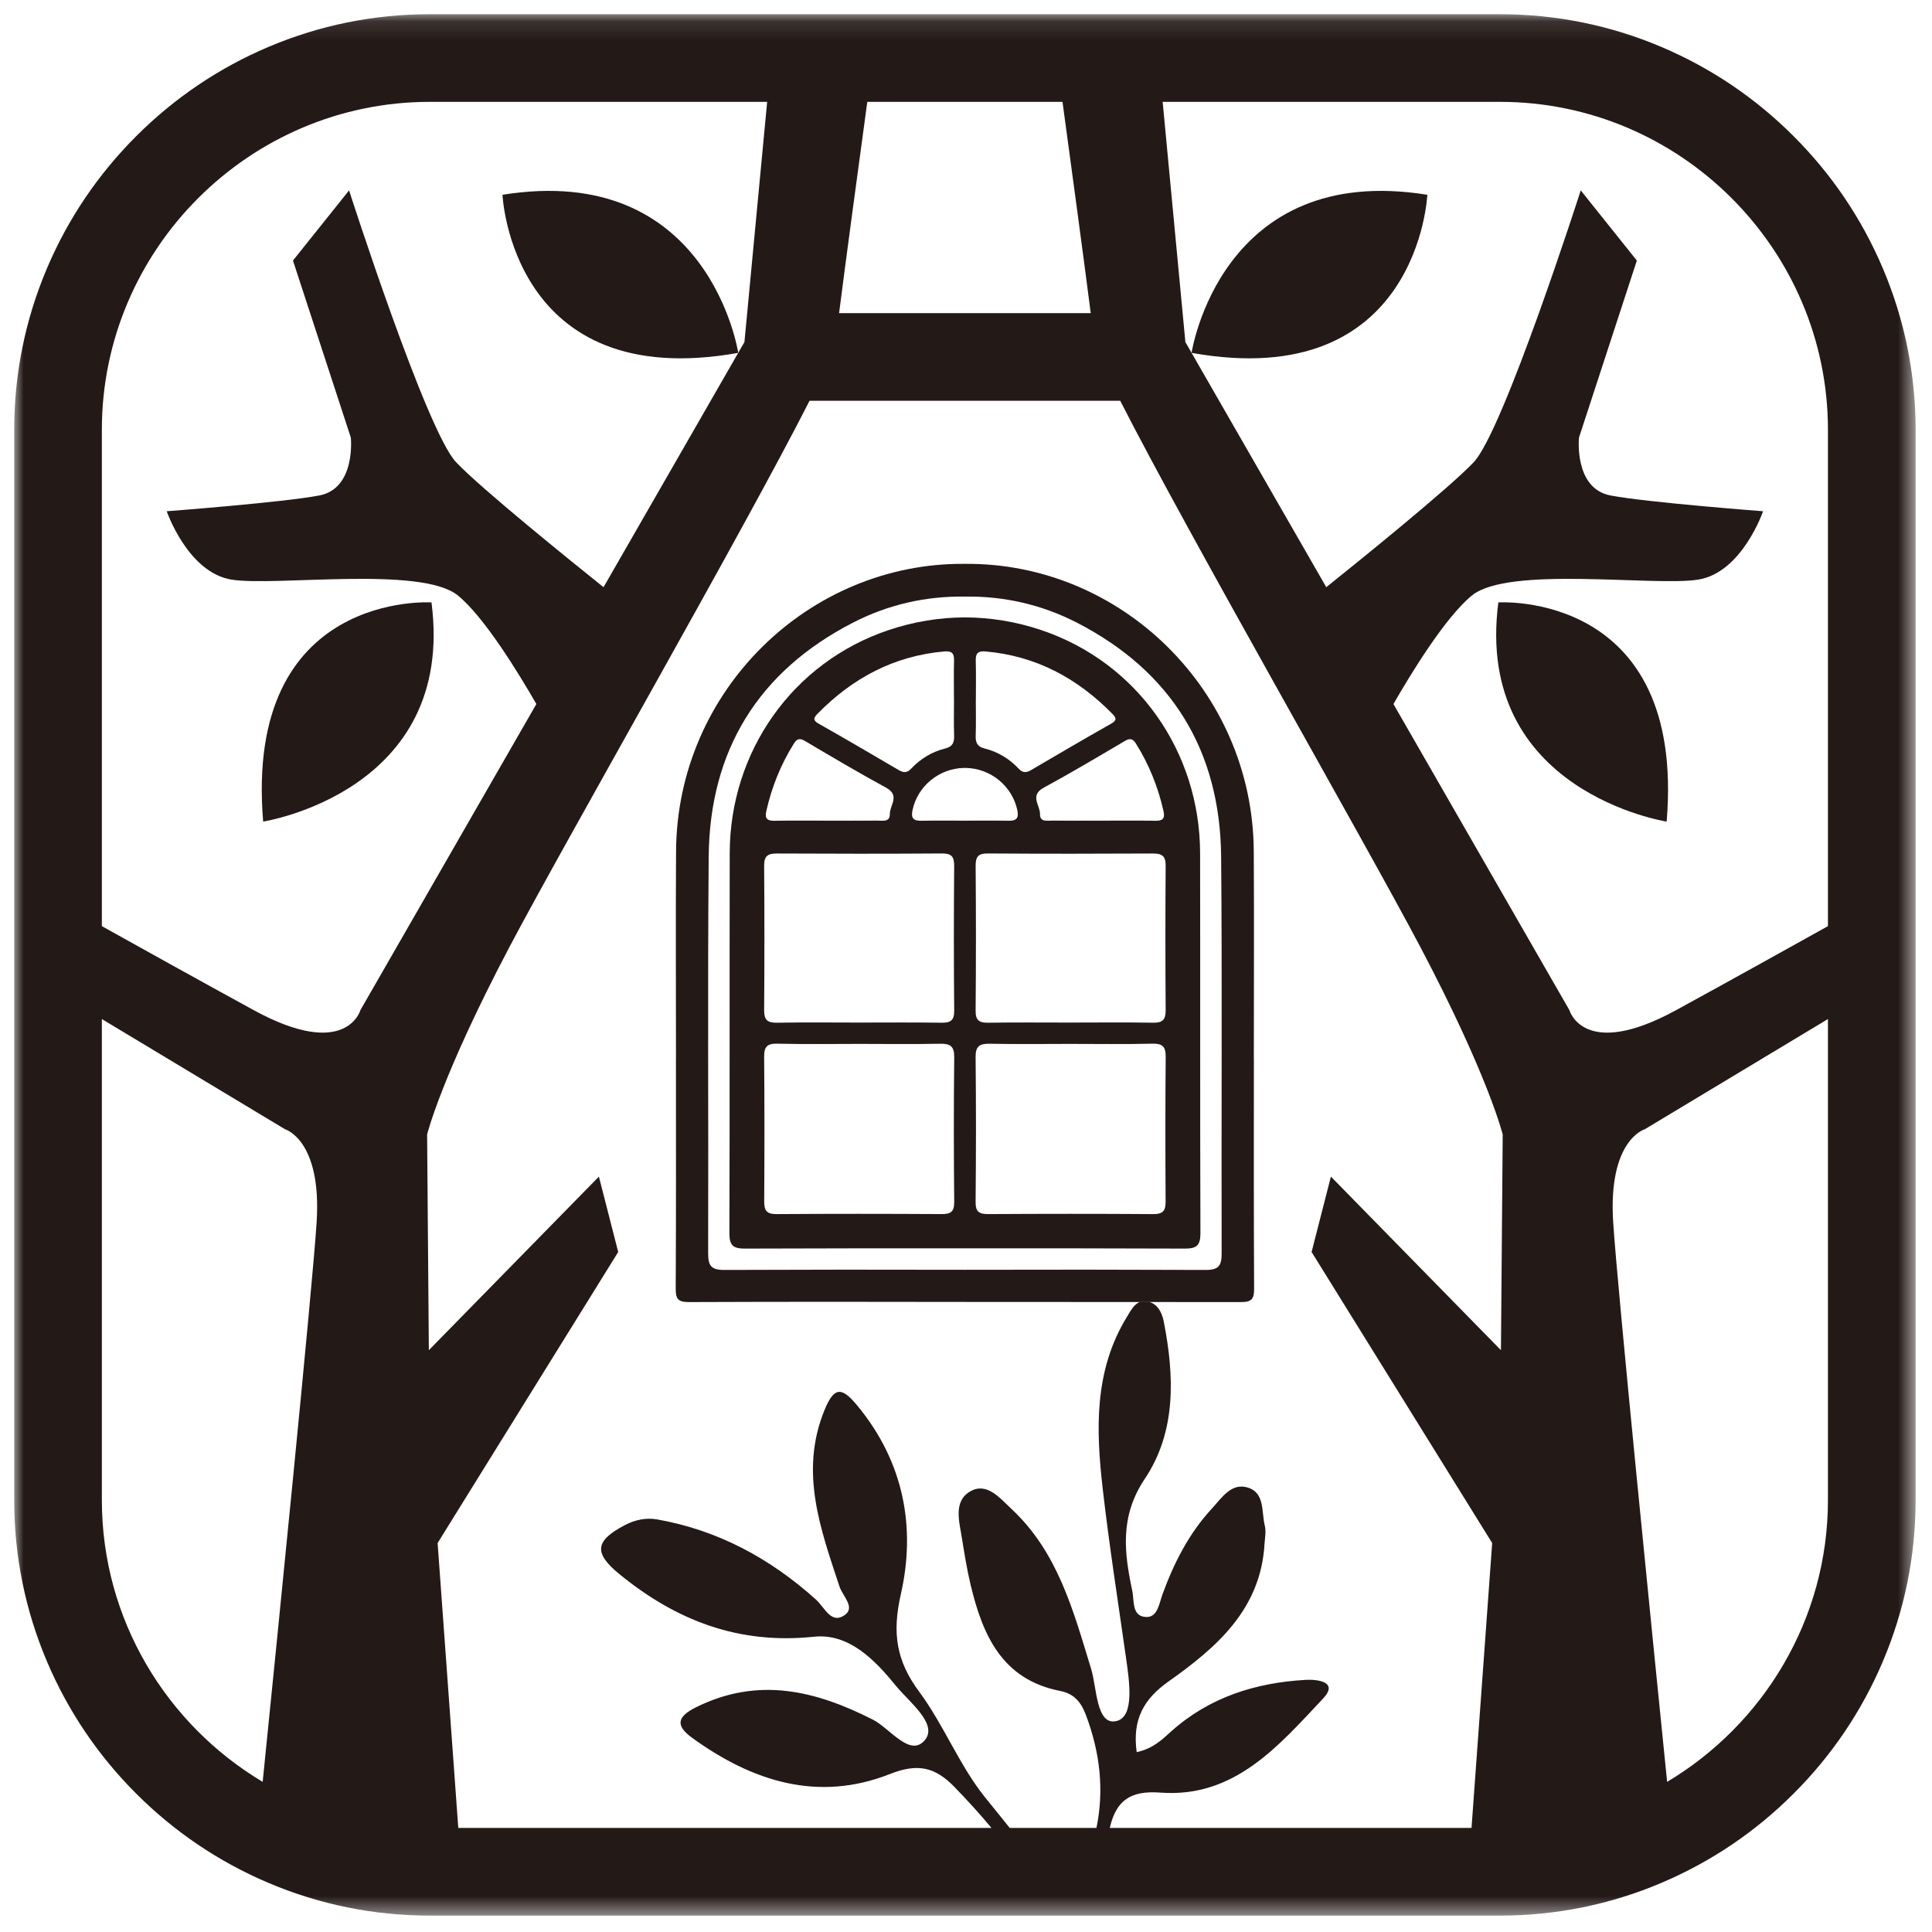 <?xml version="1.0" encoding="UTF-8"?>
<svg width="100px" height="100px" viewBox="0 0 100 100" version="1.1" xmlns="http://www.w3.org/2000/svg" xmlns:xlink="http://www.w3.org/1999/xlink">
    <title>万三logo</title>
    <defs>
        <polygon id="path-1" points="0 0.114 98.416 0.114 98.416 98.529 0 98.529"></polygon>
        <polygon id="path-3" points="0.735 0.368 1.103 0.368 1.103 0.735 0.735 0.735"></polygon>
    </defs>
    <g id="万三logo" stroke="none" stroke-width="1" fill="none" fill-rule="evenodd">
        <g transform="translate(0, 0)">
            <g id="编组" transform="translate(0.735, 0.622)">
                <mask id="mask-2" fill="white">
                    <use xlink:href="#path-1"></use>
                </mask>
                <g id="Clip-2"></g>
                <path d="M93.879,47.315 C91.927,48.404 88.913,50.08 86.029,51.658 C81.219,54.289 80.494,51.658 80.494,51.658 L71.389,35.819 C72.286,34.258 74.083,31.308 75.457,30.196 C77.363,28.653 84.895,29.742 87.163,29.379 C89.433,29.016 90.522,25.84 90.522,25.84 C90.522,25.84 84.532,25.386 82.626,25.024 C80.72,24.66 80.993,22.028 80.993,22.028 L83.988,12.864 L81.084,9.233 C81.084,9.233 77.091,21.666 75.547,23.299 C74.272,24.651 69.516,28.487 67.913,29.771 L60.941,17.642 L60.62,17.083 L59.444,4.65 L76.909,4.65 C86.242,4.65 93.879,12.286 93.879,21.62 L93.879,47.315 Z M93.879,77.022 C93.879,83.204 90.528,88.639 85.555,91.607 C84.827,84.422 82.98,66.053 82.763,62.639 C82.49,58.373 84.396,57.829 84.396,57.829 L93.879,52.124 L93.879,77.022 Z M58.283,66.76 C57.962,66.872 57.783,67.231 57.59,67.546 C55.882,70.339 55.992,73.401 56.345,76.467 C56.679,79.376 57.134,82.27 57.545,85.169 C57.716,86.375 58.011,88.254 57.038,88.463 C56,88.686 56.044,86.744 55.74,85.753 C54.821,82.754 54.024,79.725 51.622,77.484 C51.03,76.931 50.358,76.089 49.506,76.56 C48.592,77.068 48.916,78.128 49.055,79 C49.187,79.817 49.318,80.636 49.511,81.439 C50.136,84.033 51.142,86.317 54.145,86.902 C54.832,87.036 55.21,87.455 55.464,88.126 C56.218,90.114 56.416,92.063 56.017,93.992 L51.527,93.992 C51.112,93.466 50.685,92.947 50.262,92.422 C48.921,90.758 48.122,88.669 46.844,86.944 C45.652,85.336 45.436,83.903 45.893,81.891 C46.677,78.441 46.045,75.073 43.686,72.188 C42.875,71.195 42.463,71.068 41.929,72.393 C40.641,75.581 41.738,78.53 42.716,81.494 C42.886,82.008 43.569,82.587 42.966,82.989 C42.276,83.448 41.959,82.588 41.505,82.178 C39.148,80.053 36.441,78.582 33.287,78.024 C32.71,77.922 32.143,78.039 31.616,78.314 C30.054,79.131 29.983,79.758 31.33,80.858 C34.26,83.253 37.498,84.505 41.393,84.095 C43.219,83.903 44.565,85.317 45.638,86.635 C46.317,87.468 47.812,88.599 47.149,89.428 C46.387,90.381 45.334,88.839 44.449,88.389 C41.471,86.875 38.524,86.161 35.327,87.728 C34.292,88.234 34.219,88.697 35.097,89.333 C38.205,91.58 41.599,92.671 45.323,91.203 C46.767,90.632 47.663,90.829 48.688,91.892 C49.347,92.576 49.985,93.269 50.583,93.992 L22.986,93.992 L21.916,79.245 L31.263,64.181 L30.264,60.279 L21.462,69.264 L21.372,58.101 C21.372,58.101 22.097,55.107 25.636,48.391 C28.505,42.949 37.691,26.957 41.167,20.123 L57.249,20.123 C60.725,26.957 69.911,42.949 72.78,48.391 C76.319,55.107 77.045,58.101 77.045,58.101 L76.954,69.264 L68.152,60.279 L67.153,64.181 L76.5,79.245 L75.431,93.992 L56.708,93.992 C56.709,93.986 56.711,93.98 56.712,93.974 C57.036,92.572 57.781,92.046 59.318,92.163 C63.163,92.454 65.452,89.733 67.749,87.292 C68.593,86.396 67.374,86.297 66.855,86.327 C64.249,86.473 61.85,87.227 59.864,89.014 C59.394,89.438 58.941,89.884 58.1,90.069 C57.867,88.378 58.46,87.32 59.761,86.401 C62.236,84.65 64.517,82.678 64.716,79.3 C64.736,78.982 64.805,78.645 64.731,78.347 C64.554,77.638 64.741,76.65 63.858,76.376 C62.995,76.108 62.502,76.91 61.992,77.461 C60.803,78.747 60.025,80.278 59.432,81.911 C59.261,82.38 59.183,83.081 58.612,83.074 C57.828,83.064 57.979,82.226 57.874,81.731 C57.452,79.741 57.215,77.872 58.516,75.927 C60.155,73.481 60.057,70.606 59.5,67.78 C59.411,67.325 59.197,66.892 58.737,66.761 L58.283,66.76 Z M12.387,51.658 C9.503,50.08 6.488,48.404 4.537,47.315 L4.537,21.62 C4.537,12.286 12.174,4.65 21.507,4.65 L38.973,4.65 L37.797,17.083 L37.475,17.642 L30.504,29.771 C28.899,28.487 24.145,24.651 22.869,23.299 C21.326,21.666 17.333,9.233 17.333,9.233 L14.429,12.864 L17.424,22.028 C17.424,22.028 17.697,24.66 15.791,25.024 C13.885,25.386 7.895,25.84 7.895,25.84 C7.895,25.84 8.984,29.016 11.253,29.379 C13.522,29.742 21.054,28.653 22.96,30.196 C24.333,31.308 26.13,34.258 27.027,35.819 L17.922,51.658 C17.922,51.658 17.197,54.289 12.387,51.658 L12.387,51.658 Z M15.654,62.639 C15.436,66.053 13.589,84.422 12.861,91.607 C7.888,88.639 4.537,83.204 4.537,77.022 L4.537,52.124 L14.021,57.829 C14.021,57.829 15.926,58.373 15.654,62.639 L15.654,62.639 Z M44.156,4.65 L54.26,4.65 C54.712,7.972 55.391,12.989 55.721,15.586 L42.696,15.586 C43.025,12.989 43.704,7.972 44.156,4.65 L44.156,4.65 Z M96.716,13.257 C95.63,10.7 94.078,8.402 92.102,6.428 C90.127,4.452 87.829,2.9 85.272,1.813 C82.617,0.685 79.802,0.114 76.909,0.114 L21.507,0.114 C18.613,0.114 15.799,0.685 13.144,1.813 C10.587,2.9 8.289,4.452 6.314,6.428 C4.339,8.402 2.786,10.7 1.7,13.257 C0.572,15.913 0,18.726 0,21.62 L0,77.022 C0,79.916 0.572,82.73 1.7,85.385 C2.786,87.942 4.339,90.241 6.314,92.215 C8.289,94.191 10.587,95.742 13.144,96.829 C15.799,97.957 18.613,98.529 21.507,98.529 L76.909,98.529 C79.802,98.529 82.617,97.957 85.272,96.829 C87.829,95.742 90.127,94.191 92.102,92.215 C94.078,90.241 95.63,87.942 96.716,85.385 C97.844,82.73 98.416,79.916 98.416,77.022 L98.416,21.62 C98.416,18.726 97.844,15.913 96.716,13.257 L96.716,13.257 Z" id="Fill-1" fill="#231916" mask="url(#mask-2)"></path>
            </g>
            <path d="M26.009,10.082 C26.009,10.082 26.455,20.366 38.211,18.264 C38.211,18.264 36.717,8.357 26.009,10.082" id="Fill-3" fill="#231916"></path>
            <path d="M13.621,42.524 C13.621,42.524 23.604,40.982 22.334,31.181 C22.334,31.181 12.623,30.546 13.621,42.524" id="Fill-5" fill="#231916"></path>
            <path d="M73.878,10.082 C63.17,8.357 61.677,18.263 61.676,18.264 C73.432,20.366 73.878,10.082 73.878,10.082" id="Fill-7" fill="#231916"></path>
            <g id="编组" transform="translate(0, 98.416)">
                <mask id="mask-4" fill="white">
                    <use xlink:href="#path-3"></use>
                </mask>
                <g id="Clip-10"></g>
                <path d="" id="Fill-9" fill="#231916" mask="url(#mask-4)"></path>
            </g>
            <path d="M77.554,31.181 C76.282,40.982 86.266,42.525 86.266,42.525 C87.263,30.546 77.554,31.181 77.554,31.181" id="Fill-11" fill="#231916"></path>
            <path d="M63.232,64.86 C63.234,65.499 63.095,65.734 62.402,65.732 C58.25,65.715 54.096,65.713 49.944,65.724 C45.79,65.713 41.638,65.715 37.484,65.732 C36.792,65.734 36.653,65.499 36.654,64.86 C36.675,58.021 36.623,51.181 36.682,44.343 C36.729,38.845 39.253,34.752 44.134,32.236 C45.99,31.279 47.936,30.852 49.944,30.879 C51.95,30.852 53.898,31.279 55.753,32.236 C60.635,34.752 63.157,38.845 63.206,44.343 C63.265,51.181 63.212,58.021 63.232,64.86 M58.61,67.382 L60.544,67.382 M64.239,67.395 C64.812,67.397 64.914,67.208 64.912,66.685 C64.891,62.738 64.9,58.791 64.9,54.844 L64.898,54.844 C64.898,51.248 64.916,47.652 64.895,44.055 C64.843,35.748 58.02,29.115 49.951,29.185 L49.944,29.185 L49.936,29.185 C41.867,29.115 35.044,35.748 34.993,44.055 C34.97,47.652 34.989,51.248 34.989,54.844 L34.987,54.844 C34.987,58.791 34.997,62.738 34.975,66.685 C34.972,67.208 35.075,67.397 35.648,67.395 C40.411,67.377 45.173,67.377 49.936,67.388 L49.944,67.388 L49.951,67.388" id="Fill-13" fill="#231916"></path>
            <path d="M60.332,62.186 C60.335,62.657 60.204,62.844 59.7,62.842 C56.85,62.822 54,62.825 51.15,62.841 C50.682,62.843 50.492,62.725 50.497,62.214 C50.521,59.716 50.524,57.216 50.497,54.717 C50.49,54.145 50.709,54.014 51.229,54.024 C52.609,54.051 53.991,54.033 55.372,54.032 C56.797,54.032 58.222,54.054 59.647,54.021 C60.166,54.009 60.339,54.169 60.336,54.689 C60.316,57.187 60.316,59.687 60.332,62.186 M49.944,42.477 C49.193,42.477 48.442,42.468 47.692,42.482 C47.291,42.49 47.141,42.361 47.23,41.939 C47.489,40.694 48.607,39.767 49.905,39.748 C49.916,39.747 49.926,39.748 49.936,39.748 L49.944,39.748 L49.951,39.748 C49.961,39.748 49.972,39.747 49.982,39.748 C51.28,39.767 52.397,40.694 52.658,41.939 C52.747,42.361 52.596,42.49 52.196,42.482 C51.445,42.468 50.694,42.477 49.944,42.477 M49.39,62.214 C49.394,62.725 49.205,62.843 48.737,62.841 C45.887,62.825 43.037,62.822 40.188,62.842 C39.683,62.844 39.552,62.657 39.555,62.186 C39.571,59.687 39.572,57.187 39.552,54.689 C39.547,54.169 39.721,54.009 40.241,54.021 C41.664,54.054 43.09,54.032 44.515,54.032 C45.896,54.033 47.277,54.051 48.658,54.024 C49.177,54.014 49.397,54.145 49.391,54.717 C49.363,57.216 49.366,59.716 49.39,62.214 M40.213,44.177 C43.061,44.192 45.907,44.194 48.753,44.175 C49.244,44.172 49.392,44.331 49.388,44.816 C49.368,47.312 49.366,49.809 49.389,52.305 C49.394,52.809 49.213,52.943 48.741,52.936 C47.319,52.914 45.894,52.928 44.472,52.928 C43.048,52.927 41.624,52.911 40.201,52.936 C39.716,52.944 39.549,52.78 39.552,52.294 C39.569,49.797 39.571,47.302 39.552,44.805 C39.549,44.305 39.742,44.174 40.213,44.177 M39.663,41.987 C39.944,40.741 40.41,39.575 41.088,38.492 C41.245,38.241 41.386,38.189 41.665,38.353 C43.055,39.175 44.447,40 45.865,40.771 C46.605,41.173 46.052,41.681 46.058,42.134 C46.063,42.569 45.68,42.472 45.413,42.475 C44.538,42.483 43.662,42.477 42.786,42.477 C41.889,42.477 40.991,42.466 40.094,42.483 C39.719,42.49 39.574,42.38 39.663,41.987 M42.323,36.936 C44.133,35.093 46.279,33.944 48.884,33.718 C49.266,33.685 49.391,33.816 49.381,34.187 C49.363,34.866 49.377,35.546 49.377,36.225 L49.379,36.225 C49.379,36.838 49.363,37.453 49.385,38.065 C49.398,38.419 49.315,38.644 48.936,38.738 C48.24,38.91 47.642,39.272 47.152,39.795 C46.944,40.018 46.754,39.997 46.516,39.858 C45.141,39.053 43.768,38.244 42.38,37.461 C42.055,37.278 42.111,37.153 42.323,36.936 M50.502,38.065 C50.524,37.453 50.508,36.838 50.508,36.225 L50.511,36.225 C50.511,35.546 50.524,34.866 50.505,34.187 C50.495,33.816 50.622,33.685 51.002,33.718 C53.608,33.944 55.753,35.093 57.564,36.936 C57.777,37.153 57.833,37.278 57.507,37.461 C56.119,38.244 54.746,39.053 53.371,39.858 C53.133,39.997 52.943,40.018 52.735,39.795 C52.245,39.272 51.647,38.91 50.951,38.738 C50.573,38.644 50.488,38.419 50.502,38.065 M58.799,38.492 C59.477,39.575 59.944,40.741 60.224,41.987 C60.313,42.38 60.169,42.49 59.794,42.483 C58.896,42.466 57.998,42.477 57.1,42.477 C56.225,42.477 55.349,42.483 54.474,42.475 C54.208,42.472 53.824,42.569 53.83,42.134 C53.836,41.681 53.282,41.173 54.022,40.771 C55.441,40 56.831,39.175 58.222,38.353 C58.501,38.189 58.641,38.241 58.799,38.492 M60.335,52.294 C60.338,52.78 60.171,52.944 59.686,52.936 C58.263,52.911 56.839,52.927 55.416,52.928 C53.993,52.928 52.569,52.914 51.146,52.936 C50.674,52.943 50.493,52.809 50.498,52.305 C50.52,49.809 50.519,47.312 50.499,44.816 C50.495,44.331 50.642,44.172 51.133,44.175 C53.98,44.194 56.827,44.192 59.673,44.177 C60.144,44.174 60.338,44.305 60.335,44.805 C60.316,47.302 60.317,49.797 60.335,52.294 M62.117,44.161 C62.106,38.904 58.87,34.283 53.883,32.609 C52.576,32.171 51.251,31.961 49.951,31.956 L49.944,31.956 L49.936,31.956 C48.636,31.961 47.311,32.171 46.005,32.609 C41.017,34.283 37.781,38.904 37.77,44.161 C37.757,50.716 37.776,57.272 37.753,63.828 C37.751,64.479 37.96,64.63 38.577,64.627 C42.363,64.612 46.15,64.612 49.936,64.613 L49.944,64.613 L49.951,64.613 C53.737,64.612 57.524,64.612 61.309,64.627 C61.927,64.63 62.136,64.479 62.134,63.828 C62.111,57.272 62.13,50.716 62.117,44.161" id="Fill-15" fill="#231916"></path>
        </g>
    </g>
</svg>